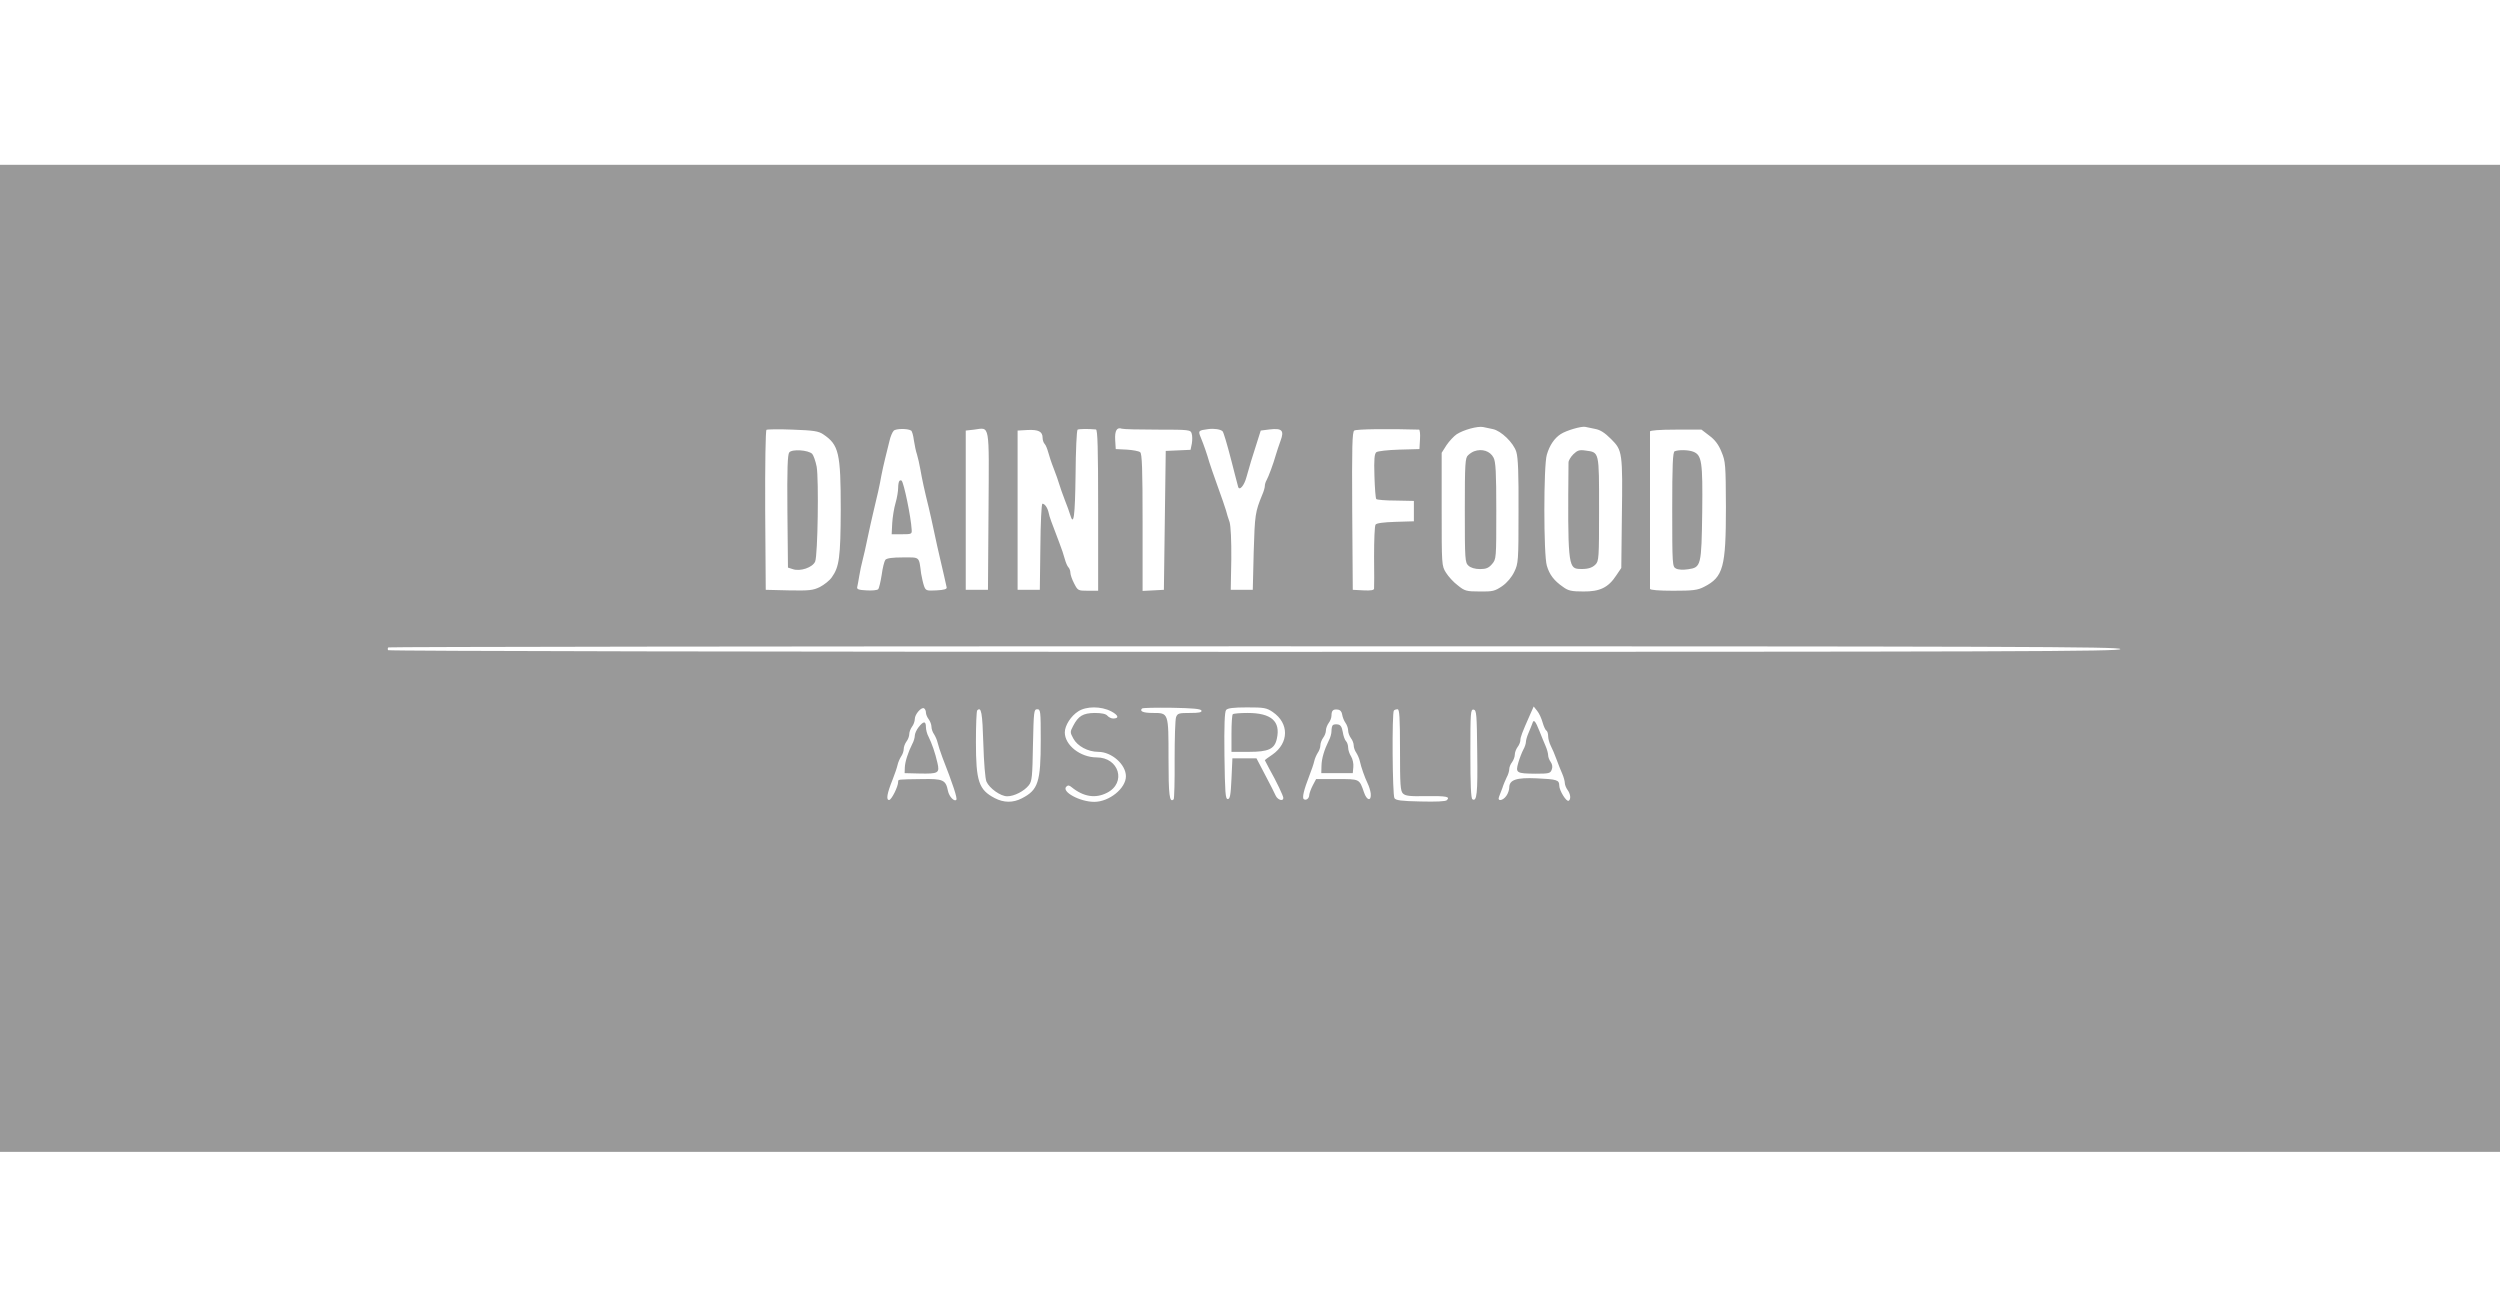 <?xml version="1.0" standalone="no"?>
<!DOCTYPE svg PUBLIC "-//W3C//DTD SVG 20010904//EN"
 "http://www.w3.org/TR/2001/REC-SVG-20010904/DTD/svg10.dtd">
<svg version="1.0" xmlns="http://www.w3.org/2000/svg"
 width="1350pt" height="708pt" viewBox="0 0 1350 708"
 preserveAspectRatio="xMidYMid meet">
<g transform="translate(0,708) scale(0.1,-0.1)"
fill="#999999" stroke="none">
<path d="M0 3525 l0 -2665 6750 0 6750 0 0 2665 0 2665 -6750 0 -6750 0 0
-2665z m8061 1238 c45 -9 112 -74 127 -123 10 -32 13 -120 12 -322 0 -268 -1
-281 -23 -326 -14 -29 -38 -58 -65 -77 -40 -27 -51 -30 -122 -29 -72 0 -81 3
-118 33 -23 17 -51 48 -64 69 -23 37 -23 41 -23 342 l0 305 26 41 c15 22 40
49 55 59 37 24 113 45 143 39 13 -3 36 -8 52 -11z m552 1 c28 -5 52 -20 87
-55 61 -61 63 -70 58 -425 l-3 -271 -27 -40 c-43 -66 -89 -88 -178 -87 -64 0
-82 4 -110 25 -48 33 -73 66 -87 114 -18 56 -18 545 0 600 15 51 41 89 75 111
31 20 111 43 132 39 8 -2 32 -7 53 -11z m-4168 -29 c85 -57 95 -100 95 -407
-1 -258 -8 -309 -48 -365 -12 -18 -42 -41 -65 -53 -37 -18 -57 -20 -167 -18
l-125 3 -3 429 c-1 250 2 432 7 435 5 3 69 4 142 1 112 -4 139 -8 164 -25z
m475 20 c5 -3 12 -27 15 -53 4 -26 11 -60 17 -77 5 -16 13 -52 18 -80 9 -52
22 -113 45 -205 7 -30 21 -91 30 -135 9 -44 23 -105 30 -135 15 -63 33 -143
37 -162 2 -9 -14 -14 -55 -16 -54 -3 -58 -1 -67 23 -5 14 -12 45 -16 68 -12
94 -5 87 -98 87 -57 0 -87 -4 -95 -13 -6 -8 -15 -44 -20 -82 -6 -37 -14 -72
-19 -77 -5 -5 -33 -8 -63 -6 -42 2 -53 6 -50 18 2 8 7 35 11 60 4 25 12 63 18
85 6 22 18 76 27 120 9 44 23 105 30 135 23 94 36 153 44 200 5 25 14 68 21
95 7 28 17 69 23 93 5 24 16 49 23 56 11 12 75 13 94 1z m418 -433 l-3 -427
-60 0 -60 0 0 430 0 430 45 5 c87 11 81 45 78 -438z m580 439 c9 -1 12 -95 12
-436 l0 -435 -55 0 c-54 0 -55 1 -75 40 -11 21 -20 47 -20 58 0 10 -5 23 -11
29 -6 6 -14 26 -19 44 -5 19 -18 59 -30 89 -45 118 -52 136 -57 160 -6 28 -21
50 -34 50 -5 0 -10 -105 -11 -232 l-3 -233 -60 0 -60 0 0 430 0 430 53 3 c59
3 82 -8 82 -42 0 -12 5 -27 11 -33 6 -6 14 -26 19 -44 5 -19 18 -59 30 -89 12
-30 25 -68 30 -85 5 -16 18 -55 30 -85 12 -30 25 -66 29 -80 19 -64 26 -10 29
215 1 131 6 242 11 245 8 4 55 5 99 1z m332 -1 c172 0 179 -1 185 -21 4 -11 4
-36 1 -54 l-7 -34 -67 -3 -67 -3 -5 -375 -5 -375 -57 -3 -58 -3 0 369 c0 289
-3 372 -13 380 -7 6 -40 12 -72 14 l-60 3 -3 49 c-3 50 9 71 36 61 8 -3 94 -5
192 -5z m352 -9 c5 -5 23 -64 48 -161 9 -37 30 -116 36 -139 7 -23 33 7 45 53
14 52 33 114 58 191 l19 60 47 6 c68 8 81 -5 60 -61 -9 -25 -20 -58 -25 -75
-14 -50 -40 -119 -50 -137 -6 -10 -10 -24 -10 -33 0 -8 -6 -29 -14 -47 -38
-93 -40 -107 -46 -308 l-5 -205 -59 0 -60 0 3 165 c1 101 -3 179 -9 200 -7 19
-16 49 -20 65 -5 17 -25 75 -45 130 -20 55 -40 114 -45 130 -11 39 -29 92 -46
133 -15 36 -13 38 41 45 32 4 66 -1 77 -12z m1061 9 c4 0 7 -24 5 -52 l-3 -53
-109 -3 c-64 -2 -116 -8 -124 -14 -10 -9 -13 -38 -10 -129 2 -65 6 -120 10
-124 4 -4 51 -8 105 -8 l98 -2 0 -55 0 -55 -100 -3 c-64 -2 -102 -7 -107 -15
-5 -7 -8 -84 -8 -172 1 -88 1 -166 0 -173 0 -9 -16 -12 -57 -10 l-58 3 -3 425
c-2 349 0 427 11 435 11 8 189 10 350 5z m1568 -33 c30 -22 50 -49 65 -87 22
-52 23 -69 24 -299 0 -324 -14 -377 -118 -430 -35 -18 -59 -21 -167 -21 -76 0
-125 4 -125 10 0 6 0 197 0 425 0 228 0 420 0 425 0 6 53 10 139 10 l139 0 43
-33z m2219 -1152 c0 -13 -526 -15 -4674 -15 -2601 0 -4677 4 -4680 9 -3 4 -3
11 1 15 3 3 2109 6 4680 6 4147 0 4673 -2 4673 -15z m-6450 -343 c0 -9 7 -26
15 -36 8 -11 15 -29 15 -41 0 -11 6 -29 14 -40 7 -11 16 -31 19 -45 3 -14 15
-50 26 -80 58 -148 82 -222 75 -229 -11 -12 -39 18 -45 48 -12 60 -26 66 -141
64 -133 -2 -128 -1 -128 -15 0 -26 -36 -98 -49 -98 -17 0 -11 36 19 110 12 30
24 66 27 80 3 14 12 34 19 45 8 11 14 29 14 40 0 12 7 30 15 41 8 10 15 28 15
40 0 11 7 29 15 40 8 10 15 29 15 42 0 25 36 66 50 57 6 -4 10 -14 10 -23z
m1000 7 c40 -21 45 -39 11 -39 -10 0 -24 7 -31 15 -8 10 -31 15 -69 15 -63 -1
-88 -16 -116 -70 -17 -32 -17 -35 1 -68 22 -41 79 -72 135 -72 72 0 149 -68
149 -132 0 -65 -90 -138 -171 -138 -78 0 -178 55 -151 82 9 9 16 8 29 -3 64
-52 129 -62 191 -30 106 54 65 191 -56 191 -88 0 -172 66 -172 135 0 37 33 89
73 114 43 28 123 28 177 0z m488 4 c3 -10 -14 -13 -62 -13 -60 0 -67 -2 -75
-22 -5 -13 -8 -116 -8 -230 1 -114 -2 -210 -5 -214 -23 -22 -28 21 -28 221 0
248 1 245 -85 245 -51 0 -73 9 -58 24 4 4 76 5 162 4 113 -2 155 -6 159 -15z
m385 -8 c89 -61 88 -167 -2 -230 -23 -15 -41 -29 -41 -30 0 -1 11 -22 24 -46
40 -71 76 -147 76 -158 0 -20 -30 -11 -41 12 -5 12 -31 63 -57 112 l-47 90
-65 0 -65 0 -5 -110 c-4 -89 -8 -110 -20 -110 -13 0 -15 34 -18 234 -2 164 1
238 9 247 8 10 39 14 113 14 92 0 105 -2 139 -25z m1457 -56 c6 -21 15 -41 20
-44 6 -3 10 -17 10 -30 0 -13 6 -36 14 -52 8 -15 22 -48 31 -73 9 -25 23 -60
31 -78 8 -18 14 -41 14 -50 0 -10 7 -27 15 -38 16 -22 19 -50 6 -58 -12 -8
-51 55 -51 82 0 30 -12 34 -122 39 -110 5 -148 -8 -148 -50 0 -12 -7 -33 -16
-45 -19 -27 -50 -31 -39 -4 4 9 12 31 18 47 5 17 16 42 23 57 8 14 14 34 14
45 0 10 7 27 15 37 8 11 15 29 15 41 0 12 7 30 15 41 8 10 15 27 15 36 0 17 9
41 52 138 l20 45 19 -24 c10 -12 23 -40 29 -62z m-3020 -115 c3 -101 10 -190
17 -205 16 -36 76 -79 112 -79 38 0 92 28 117 60 17 22 19 47 22 218 4 181 5
192 23 192 18 0 19 -9 19 -167 0 -227 -14 -269 -102 -314 -48 -25 -98 -24
-146 1 -87 45 -102 91 -102 304 0 89 3 166 7 170 22 22 28 -12 33 -180z m1938
156 c2 -13 10 -33 18 -44 8 -11 14 -30 14 -41 0 -12 7 -30 15 -41 8 -10 15
-28 15 -39 0 -11 6 -29 14 -40 7 -11 16 -31 19 -45 7 -33 27 -89 42 -120 7
-14 15 -38 17 -55 4 -43 -21 -39 -36 5 -26 75 -22 73 -146 73 l-113 0 -18 -34
c-10 -19 -18 -42 -19 -51 0 -19 -16 -32 -29 -24 -11 7 0 51 29 126 12 30 24
66 27 80 3 14 12 34 19 45 8 11 14 29 14 40 0 12 7 30 15 41 8 10 15 28 15 40
0 11 7 29 15 40 8 10 15 28 15 40 0 27 9 36 35 32 13 -2 21 -12 23 -28z m312
-189 c0 -189 2 -222 16 -236 13 -13 37 -16 126 -14 110 1 130 -3 111 -22 -7
-7 -58 -9 -142 -7 -104 2 -134 6 -141 18 -11 17 -14 463 -3 473 3 4 12 7 20 7
10 0 13 -43 13 -219z m417 -16 c3 -221 -2 -266 -26 -251 -8 5 -11 82 -11 247
0 224 1 240 18 237 15 -3 17 -23 19 -233z"/>
<path d="M7960 4643 c-8 -3 -23 -12 -32 -21 -16 -14 -18 -41 -18 -297 0 -268
1 -283 20 -300 12 -11 35 -18 62 -18 33 0 47 6 65 27 23 27 23 30 23 287 0
208 -3 266 -15 288 -18 35 -62 50 -105 34z"/>
<path d="M8496 4627 c-14 -14 -26 -34 -26 -44 -5 -534 -1 -571 53 -575 46 -3
73 4 92 23 19 19 20 33 20 299 0 314 2 307 -73 317 -34 5 -44 1 -66 -20z"/>
<path d="M4262 4637 c-9 -11 -12 -90 -10 -318 l3 -304 25 -8 c41 -15 109 9
122 41 14 36 20 442 8 512 -6 30 -17 61 -24 69 -21 21 -109 27 -124 8z"/>
<path d="M4857 4483 c-4 -3 -7 -21 -7 -38 0 -17 -6 -54 -14 -81 -8 -27 -16
-76 -18 -109 l-3 -60 55 0 c52 0 55 1 53 25 -4 70 -42 252 -54 264 -3 3 -9 3
-12 -1z"/>
<path d="M9043 4643 c-10 -4 -13 -76 -13 -313 0 -301 1 -310 20 -320 13 -7 39
-8 66 -4 70 10 72 19 76 310 3 271 -2 307 -49 325 -26 10 -79 11 -100 2z"/>
<path d="M4961 3154 c-12 -15 -21 -36 -21 -46 0 -11 -6 -32 -14 -46 -23 -46
-39 -96 -40 -127 l-1 -30 80 -2 c103 -2 110 2 97 58 -12 53 -30 105 -48 141
-8 14 -14 38 -14 52 0 33 -13 33 -39 0z"/>
<path d="M6657 3223 c-4 -3 -7 -51 -7 -105 l0 -98 94 0 c106 0 139 15 151 71
21 94 -30 139 -158 139 -40 0 -77 -3 -80 -7z"/>
<path d="M8275 3174 c-4 -10 -13 -34 -21 -52 -8 -18 -14 -40 -14 -48 0 -9 -6
-28 -14 -42 -8 -15 -20 -46 -27 -70 -16 -56 -11 -59 93 -60 72 0 80 2 87 21 6
14 4 29 -5 42 -8 11 -14 27 -14 37 0 9 -6 32 -14 50 -8 18 -22 53 -32 78 -23
58 -32 68 -39 44z"/>
<path d="M7197 3164 c-4 -4 -7 -18 -7 -32 0 -13 -6 -36 -14 -50 -25 -51 -39
-97 -40 -137 l-1 -40 85 0 85 0 3 33 c2 19 -4 44 -12 57 -9 14 -16 35 -16 48
0 12 -5 28 -11 34 -7 7 -15 29 -18 50 -5 28 -12 39 -27 41 -11 2 -23 0 -27 -4z"/>
</g>
</svg>
